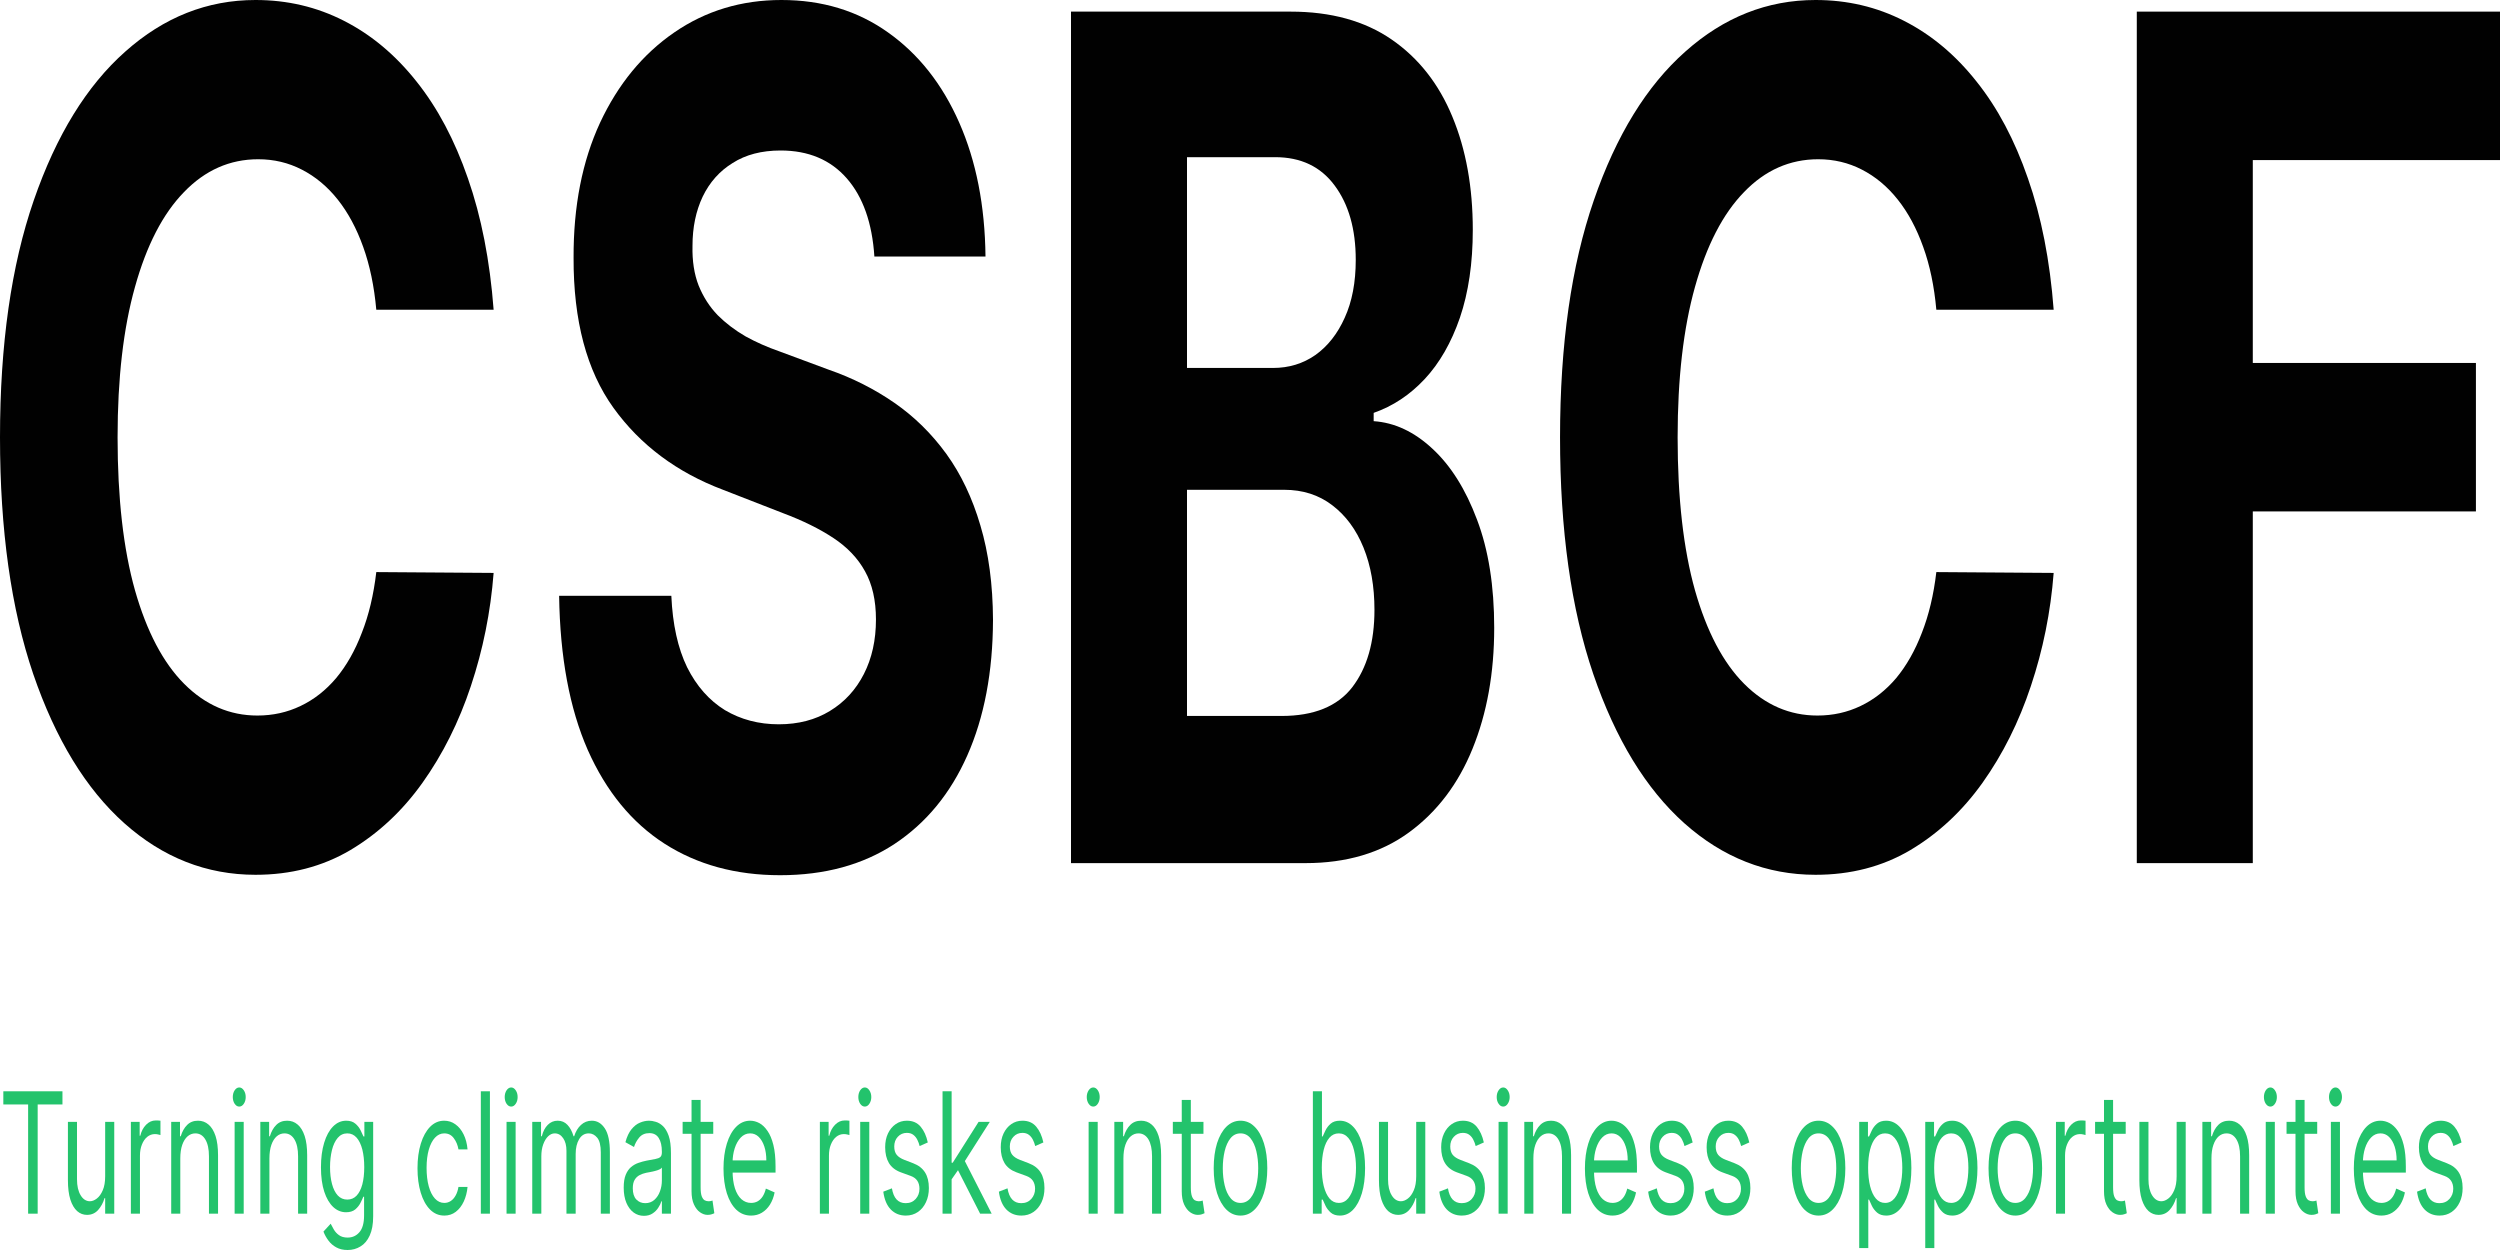 <svg width="60" height="30" viewBox="0 0 60 30" fill="none" xmlns="http://www.w3.org/2000/svg">
<path d="M11.847 7.434H9.031C8.98 6.869 8.875 6.366 8.717 5.927C8.558 5.482 8.354 5.102 8.106 4.79C7.857 4.477 7.57 4.238 7.244 4.071C6.923 3.905 6.574 3.822 6.197 3.822C5.515 3.822 4.922 4.085 4.416 4.61C3.91 5.129 3.518 5.887 3.24 6.885C2.961 7.876 2.822 9.08 2.822 10.497C2.822 11.954 2.961 13.178 3.24 14.169C3.523 15.161 3.917 15.909 4.423 16.415C4.928 16.92 5.513 17.173 6.177 17.173C6.55 17.173 6.895 17.096 7.212 16.944C7.534 16.791 7.819 16.568 8.067 16.275C8.316 15.976 8.522 15.613 8.684 15.187C8.852 14.761 8.967 14.276 9.031 13.73L11.847 13.75C11.774 14.688 11.592 15.593 11.301 16.465C11.014 17.329 10.626 18.104 10.137 18.79C9.653 19.468 9.074 20.007 8.402 20.406C7.733 20.799 6.977 20.995 6.132 20.995C4.958 20.995 3.908 20.582 2.983 19.757C2.061 18.933 1.333 17.738 0.797 16.175C0.266 14.612 0 12.719 0 10.497C0 8.269 0.27 6.373 0.81 4.81C1.35 3.246 2.083 2.056 3.008 1.237C3.934 0.412 4.975 0 6.132 0C6.895 0 7.602 0.166 8.254 0.499C8.909 0.832 9.49 1.317 9.996 1.956C10.501 2.588 10.913 3.363 11.23 4.281C11.551 5.199 11.757 6.25 11.847 7.434Z" fill="#010101"/>
<path d="M20.985 6.157C20.933 5.352 20.712 4.726 20.323 4.281C19.933 3.835 19.403 3.612 18.735 3.612C18.28 3.612 17.897 3.712 17.584 3.912C17.271 4.104 17.031 4.374 16.864 4.72C16.701 5.066 16.62 5.458 16.62 5.897C16.611 6.263 16.661 6.582 16.768 6.855C16.879 7.128 17.031 7.364 17.224 7.564C17.417 7.757 17.64 7.926 17.893 8.073C18.145 8.212 18.416 8.332 18.703 8.432L19.885 8.871C20.46 9.07 20.987 9.337 21.467 9.669C21.947 10.002 22.362 10.411 22.714 10.896C23.065 11.382 23.337 11.954 23.53 12.613C23.727 13.271 23.828 14.026 23.832 14.878C23.828 16.129 23.622 17.213 23.215 18.131C22.812 19.042 22.23 19.751 21.467 20.256C20.708 20.755 19.793 21.005 18.722 21.005C17.659 21.005 16.733 20.752 15.945 20.246C15.161 19.741 14.548 18.992 14.107 18.001C13.669 17.003 13.44 15.769 13.419 14.299H16.112C16.142 14.984 16.268 15.556 16.491 16.015C16.718 16.468 17.021 16.81 17.398 17.043C17.779 17.269 18.21 17.383 18.69 17.383C19.161 17.383 19.57 17.276 19.918 17.063C20.269 16.85 20.541 16.554 20.734 16.175C20.927 15.796 21.023 15.36 21.023 14.868C21.023 14.409 20.935 14.023 20.76 13.71C20.588 13.398 20.335 13.132 20.001 12.912C19.671 12.693 19.266 12.493 18.786 12.313L17.353 11.755C16.243 11.336 15.366 10.68 14.724 9.789C14.081 8.897 13.761 7.697 13.766 6.187C13.761 4.949 13.974 3.868 14.402 2.944C14.835 2.019 15.428 1.297 16.183 0.778C16.937 0.259 17.794 0 18.754 0C19.731 0 20.584 0.259 21.312 0.778C22.045 1.297 22.615 2.019 23.022 2.944C23.429 3.868 23.639 4.939 23.652 6.157H20.985Z" fill="#010101"/>
<path d="M25.704 20.715V0.279H30.976C31.944 0.279 32.752 0.502 33.399 0.948C34.046 1.394 34.532 2.012 34.858 2.804C35.184 3.589 35.347 4.494 35.347 5.518C35.347 6.316 35.244 7.018 35.038 7.624C34.832 8.222 34.55 8.715 34.19 9.1C33.834 9.48 33.427 9.749 32.968 9.909V10.108C33.47 10.142 33.939 10.361 34.376 10.767C34.817 11.173 35.175 11.741 35.449 12.473C35.724 13.198 35.861 14.063 35.861 15.068C35.861 16.152 35.687 17.12 35.34 17.971C34.997 18.816 34.489 19.485 33.817 19.977C33.144 20.469 32.315 20.715 31.329 20.715H25.704ZM28.488 17.183H30.757C31.533 17.183 32.098 16.953 32.454 16.494C32.81 16.029 32.987 15.41 32.987 14.638C32.987 14.073 32.9 13.574 32.724 13.142C32.548 12.709 32.297 12.37 31.972 12.124C31.65 11.878 31.267 11.755 30.821 11.755H28.488V17.183ZM28.488 8.831H30.551C30.933 8.831 31.271 8.728 31.567 8.522C31.867 8.309 32.102 8.009 32.274 7.624C32.45 7.238 32.538 6.775 32.538 6.237C32.538 5.498 32.368 4.903 32.03 4.45C31.695 3.998 31.22 3.772 30.603 3.772H28.488V8.831Z" fill="#010101"/>
<path d="M49.288 7.434H46.472C46.421 6.869 46.316 6.366 46.157 5.927C45.998 5.482 45.795 5.102 45.546 4.79C45.298 4.477 45.011 4.238 44.685 4.071C44.364 3.905 44.014 3.822 43.637 3.822C42.956 3.822 42.362 4.085 41.857 4.61C41.351 5.129 40.959 5.887 40.68 6.885C40.402 7.876 40.263 9.08 40.263 10.497C40.263 11.954 40.402 13.178 40.68 14.169C40.963 15.161 41.357 15.909 41.863 16.415C42.369 16.92 42.954 17.173 43.618 17.173C43.991 17.173 44.336 17.096 44.653 16.944C44.974 16.791 45.259 16.568 45.508 16.275C45.756 15.976 45.962 15.613 46.125 15.187C46.292 14.761 46.408 14.276 46.472 13.73L49.288 13.75C49.215 14.688 49.033 15.593 48.741 16.465C48.454 17.329 48.066 18.104 47.578 18.79C47.093 19.468 46.515 20.007 45.842 20.406C45.174 20.799 44.417 20.995 43.573 20.995C42.399 20.995 41.349 20.582 40.423 19.757C39.502 18.933 38.773 17.738 38.238 16.175C37.706 14.612 37.441 12.719 37.441 10.497C37.441 8.269 37.711 6.373 38.251 4.81C38.79 3.246 39.523 2.056 40.449 1.237C41.374 0.412 42.416 0 43.573 0C44.336 0 45.043 0.166 45.694 0.499C46.35 0.832 46.931 1.317 47.436 1.956C47.942 2.588 48.353 3.363 48.67 4.281C48.992 5.199 49.198 6.25 49.288 7.434Z" fill="#010101"/>
<path d="M51.283 20.715V0.279H60V3.842H54.067V8.711H59.422V12.274H54.067V20.715H51.283Z" fill="#010101"/>
<path d="M0.08 26.507V26.191H1.499V26.507H0.904V29.128H0.675V26.507H0.08Z" fill="#23C36C"/>
<path d="M2.524 28.228V26.925H2.742V29.128H2.524V28.755H2.509C2.476 28.867 2.424 28.962 2.354 29.041C2.284 29.118 2.195 29.157 2.088 29.157C1.999 29.157 1.921 29.127 1.852 29.067C1.783 29.005 1.728 28.913 1.689 28.791C1.65 28.668 1.63 28.512 1.63 28.325V26.925H1.848V28.302C1.848 28.463 1.877 28.591 1.935 28.686C1.993 28.782 2.068 28.83 2.158 28.83C2.212 28.83 2.268 28.808 2.324 28.765C2.38 28.722 2.428 28.656 2.466 28.567C2.505 28.479 2.524 28.365 2.524 28.228Z" fill="#23C36C"/>
<path d="M3.141 29.128V26.925H3.352V27.258H3.367C3.393 27.149 3.439 27.061 3.507 26.993C3.575 26.925 3.651 26.891 3.736 26.891C3.752 26.891 3.772 26.892 3.796 26.892C3.82 26.893 3.838 26.895 3.851 26.897V27.241C3.843 27.238 3.826 27.234 3.8 27.228C3.774 27.221 3.747 27.218 3.718 27.218C3.649 27.218 3.587 27.241 3.533 27.285C3.479 27.329 3.437 27.391 3.406 27.469C3.375 27.546 3.359 27.635 3.359 27.734V29.128H3.141Z" fill="#23C36C"/>
<path d="M4.327 27.803V29.128H4.109V26.925H4.32V27.27H4.338C4.372 27.158 4.422 27.068 4.49 27C4.558 26.931 4.645 26.897 4.752 26.897C4.848 26.897 4.932 26.927 5.004 26.989C5.076 27.049 5.132 27.141 5.173 27.264C5.213 27.386 5.233 27.541 5.233 27.729V29.128H5.015V27.752C5.015 27.578 4.986 27.444 4.928 27.347C4.87 27.25 4.79 27.201 4.689 27.201C4.62 27.201 4.558 27.224 4.503 27.271C4.449 27.318 4.406 27.386 4.374 27.476C4.343 27.566 4.327 27.675 4.327 27.803Z" fill="#23C36C"/>
<path d="M5.631 29.128V26.925H5.849V29.128H5.631ZM5.742 26.558C5.699 26.558 5.663 26.536 5.632 26.491C5.602 26.446 5.587 26.392 5.587 26.329C5.587 26.266 5.602 26.212 5.632 26.167C5.663 26.122 5.699 26.099 5.742 26.099C5.784 26.099 5.821 26.122 5.851 26.167C5.882 26.212 5.897 26.266 5.897 26.329C5.897 26.392 5.882 26.446 5.851 26.491C5.821 26.536 5.784 26.558 5.742 26.558Z" fill="#23C36C"/>
<path d="M6.466 27.803V29.128H6.248V26.925H6.459V27.27H6.477C6.511 27.158 6.561 27.068 6.629 27C6.697 26.931 6.784 26.897 6.891 26.897C6.987 26.897 7.071 26.927 7.143 26.989C7.215 27.049 7.271 27.141 7.312 27.264C7.352 27.386 7.372 27.541 7.372 27.729V29.128H7.154V27.752C7.154 27.578 7.125 27.444 7.067 27.347C7.009 27.25 6.929 27.201 6.828 27.201C6.759 27.201 6.697 27.224 6.642 27.271C6.588 27.318 6.545 27.386 6.513 27.476C6.482 27.566 6.466 27.675 6.466 27.803Z" fill="#23C36C"/>
<path d="M8.343 30C8.237 30 8.147 29.979 8.071 29.937C7.995 29.896 7.932 29.841 7.882 29.773C7.832 29.706 7.792 29.635 7.763 29.558L7.936 29.369C7.956 29.409 7.981 29.455 8.011 29.507C8.041 29.559 8.082 29.605 8.135 29.643C8.188 29.682 8.257 29.702 8.343 29.702C8.457 29.702 8.552 29.659 8.626 29.573C8.701 29.487 8.738 29.352 8.738 29.168V28.721H8.72C8.704 28.761 8.681 28.811 8.651 28.87C8.622 28.928 8.58 28.98 8.526 29.026C8.471 29.071 8.398 29.094 8.306 29.094C8.191 29.094 8.088 29.052 7.997 28.968C7.907 28.883 7.835 28.761 7.782 28.6C7.73 28.44 7.703 28.245 7.703 28.015C7.703 27.79 7.729 27.593 7.78 27.426C7.831 27.258 7.902 27.128 7.993 27.036C8.085 26.943 8.19 26.897 8.309 26.897C8.402 26.897 8.475 26.921 8.529 26.968C8.584 27.015 8.626 27.069 8.655 27.129C8.684 27.188 8.707 27.237 8.723 27.275H8.745V26.925H8.956V29.191C8.956 29.381 8.928 29.534 8.873 29.653C8.818 29.773 8.744 29.86 8.651 29.915C8.559 29.972 8.456 30 8.343 30ZM8.335 28.79C8.423 28.79 8.497 28.759 8.557 28.697C8.617 28.634 8.663 28.545 8.695 28.428C8.726 28.312 8.742 28.172 8.742 28.01C8.742 27.851 8.726 27.711 8.696 27.589C8.665 27.468 8.619 27.373 8.559 27.304C8.498 27.235 8.424 27.201 8.335 27.201C8.243 27.201 8.166 27.237 8.104 27.31C8.043 27.383 7.997 27.48 7.967 27.602C7.937 27.725 7.921 27.86 7.921 28.01C7.921 28.163 7.937 28.298 7.968 28.415C7.999 28.532 8.045 28.624 8.106 28.691C8.168 28.757 8.244 28.79 8.335 28.79Z" fill="#23C36C"/>
<path d="M10.663 29.174C10.53 29.174 10.416 29.125 10.32 29.028C10.223 28.93 10.15 28.796 10.098 28.625C10.046 28.454 10.02 28.258 10.02 28.038C10.02 27.815 10.047 27.617 10.1 27.446C10.153 27.274 10.228 27.14 10.323 27.043C10.419 26.946 10.531 26.897 10.659 26.897C10.759 26.897 10.849 26.925 10.929 26.983C11.009 27.04 11.075 27.12 11.126 27.224C11.177 27.327 11.209 27.448 11.221 27.585H11.003C10.986 27.485 10.95 27.396 10.892 27.318C10.836 27.24 10.759 27.201 10.663 27.201C10.578 27.201 10.504 27.235 10.44 27.304C10.376 27.372 10.327 27.468 10.291 27.592C10.256 27.716 10.238 27.86 10.238 28.027C10.238 28.197 10.255 28.345 10.29 28.471C10.325 28.598 10.374 28.695 10.438 28.765C10.502 28.835 10.577 28.87 10.663 28.87C10.72 28.87 10.771 28.855 10.818 28.824C10.864 28.794 10.903 28.75 10.935 28.692C10.967 28.635 10.99 28.566 11.003 28.486H11.221C11.209 28.616 11.178 28.733 11.13 28.837C11.082 28.94 11.018 29.023 10.938 29.084C10.86 29.144 10.768 29.174 10.663 29.174Z" fill="#23C36C"/>
<path d="M11.758 26.191V29.128H11.54V26.191H11.758Z" fill="#23C36C"/>
<path d="M12.157 29.128V26.925H12.375V29.128H12.157ZM12.268 26.558C12.226 26.558 12.189 26.536 12.158 26.491C12.128 26.446 12.113 26.392 12.113 26.329C12.113 26.266 12.128 26.212 12.158 26.167C12.189 26.122 12.226 26.099 12.268 26.099C12.31 26.099 12.347 26.122 12.377 26.167C12.408 26.212 12.423 26.266 12.423 26.329C12.423 26.392 12.408 26.446 12.377 26.491C12.347 26.536 12.31 26.558 12.268 26.558Z" fill="#23C36C"/>
<path d="M12.774 29.128V26.925H12.985V27.27H13.004C13.033 27.152 13.081 27.061 13.147 26.996C13.213 26.93 13.292 26.897 13.384 26.897C13.478 26.897 13.556 26.93 13.618 26.996C13.681 27.061 13.73 27.152 13.765 27.27H13.78C13.816 27.156 13.87 27.066 13.943 26.999C14.016 26.931 14.103 26.897 14.204 26.897C14.331 26.897 14.435 26.959 14.516 27.082C14.597 27.204 14.637 27.395 14.637 27.654V29.128H14.419V27.654C14.419 27.491 14.39 27.375 14.333 27.305C14.276 27.236 14.208 27.201 14.131 27.201C14.031 27.201 13.954 27.248 13.899 27.341C13.844 27.434 13.816 27.552 13.816 27.694V29.128H13.595V27.62C13.595 27.494 13.569 27.393 13.516 27.317C13.464 27.24 13.396 27.201 13.314 27.201C13.257 27.201 13.204 27.224 13.155 27.271C13.106 27.318 13.067 27.383 13.037 27.466C13.007 27.548 12.992 27.643 12.992 27.752V29.128H12.774Z" fill="#23C36C"/>
<path d="M15.453 29.18C15.363 29.18 15.281 29.154 15.208 29.101C15.135 29.047 15.077 28.97 15.034 28.87C14.991 28.769 14.969 28.646 14.969 28.503C14.969 28.377 14.985 28.274 15.017 28.196C15.049 28.117 15.092 28.055 15.145 28.01C15.199 27.965 15.258 27.931 15.323 27.909C15.388 27.886 15.454 27.868 15.52 27.855C15.606 27.837 15.676 27.825 15.729 27.816C15.783 27.806 15.823 27.791 15.847 27.769C15.873 27.747 15.885 27.709 15.885 27.654V27.642C15.885 27.501 15.86 27.391 15.81 27.313C15.761 27.234 15.686 27.195 15.586 27.195C15.482 27.195 15.4 27.23 15.341 27.301C15.282 27.372 15.241 27.448 15.216 27.528L15.01 27.413C15.046 27.279 15.096 27.175 15.157 27.101C15.22 27.025 15.287 26.972 15.361 26.943C15.434 26.912 15.507 26.897 15.579 26.897C15.624 26.897 15.677 26.905 15.736 26.923C15.795 26.939 15.853 26.973 15.908 27.024C15.964 27.076 16.011 27.154 16.048 27.258C16.085 27.362 16.103 27.502 16.103 27.677V29.128H15.885V28.83H15.874C15.86 28.878 15.835 28.929 15.8 28.983C15.766 29.038 15.72 29.084 15.663 29.122C15.605 29.161 15.536 29.18 15.453 29.18ZM15.486 28.876C15.572 28.876 15.645 28.849 15.704 28.797C15.764 28.744 15.809 28.676 15.839 28.593C15.87 28.51 15.885 28.423 15.885 28.331V28.021C15.876 28.038 15.856 28.054 15.824 28.068C15.794 28.082 15.758 28.094 15.717 28.104C15.677 28.114 15.638 28.122 15.6 28.13C15.562 28.137 15.532 28.142 15.508 28.147C15.452 28.159 15.399 28.177 15.35 28.203C15.301 28.228 15.261 28.266 15.231 28.317C15.202 28.366 15.187 28.434 15.187 28.52C15.187 28.638 15.215 28.727 15.271 28.787C15.328 28.846 15.399 28.876 15.486 28.876Z" fill="#23C36C"/>
<path d="M17.118 26.925V27.212H16.383V26.925H17.118ZM16.597 26.398H16.815V28.497C16.815 28.593 16.824 28.665 16.842 28.712C16.861 28.759 16.884 28.791 16.912 28.807C16.941 28.822 16.972 28.83 17.004 28.83C17.028 28.83 17.047 28.828 17.063 28.824C17.078 28.819 17.091 28.816 17.1 28.813L17.144 29.117C17.129 29.125 17.109 29.134 17.082 29.142C17.056 29.152 17.022 29.157 16.982 29.157C16.92 29.157 16.86 29.136 16.801 29.095C16.742 29.054 16.693 28.991 16.655 28.907C16.616 28.823 16.597 28.717 16.597 28.589V26.398Z" fill="#23C36C"/>
<path d="M18.026 29.174C17.889 29.174 17.771 29.127 17.672 29.034C17.574 28.939 17.497 28.807 17.444 28.638C17.391 28.468 17.364 28.27 17.364 28.044C17.364 27.818 17.391 27.62 17.444 27.448C17.497 27.274 17.572 27.14 17.668 27.043C17.764 26.946 17.876 26.897 18.004 26.897C18.078 26.897 18.151 26.916 18.223 26.954C18.295 26.992 18.36 27.055 18.419 27.141C18.479 27.226 18.526 27.338 18.561 27.479C18.596 27.62 18.613 27.793 18.613 27.998V28.142H17.52V27.849H18.392C18.392 27.725 18.376 27.614 18.344 27.516C18.312 27.419 18.267 27.342 18.209 27.285C18.151 27.229 18.083 27.201 18.004 27.201C17.917 27.201 17.842 27.234 17.778 27.301C17.716 27.367 17.667 27.453 17.633 27.559C17.599 27.666 17.582 27.779 17.582 27.901V28.096C17.582 28.262 17.601 28.403 17.638 28.519C17.675 28.633 17.728 28.721 17.794 28.781C17.861 28.84 17.938 28.87 18.026 28.87C18.083 28.87 18.135 28.858 18.181 28.833C18.228 28.807 18.268 28.769 18.302 28.718C18.336 28.666 18.362 28.602 18.381 28.526L18.591 28.618C18.569 28.729 18.532 28.826 18.48 28.91C18.427 28.993 18.363 29.058 18.285 29.105C18.209 29.151 18.122 29.174 18.026 29.174Z" fill="#23C36C"/>
<path d="M19.677 29.128V26.925H19.887V27.258H19.902C19.928 27.149 19.975 27.061 20.043 26.993C20.11 26.925 20.187 26.891 20.272 26.891C20.288 26.891 20.308 26.892 20.332 26.892C20.356 26.893 20.374 26.895 20.386 26.897V27.241C20.379 27.238 20.362 27.234 20.335 27.228C20.309 27.221 20.282 27.218 20.253 27.218C20.184 27.218 20.123 27.241 20.068 27.285C20.015 27.329 19.972 27.391 19.941 27.469C19.91 27.546 19.895 27.635 19.895 27.734V29.128H19.677Z" fill="#23C36C"/>
<path d="M20.645 29.128V26.925H20.863V29.128H20.645ZM20.756 26.558C20.713 26.558 20.676 26.536 20.645 26.491C20.615 26.446 20.6 26.392 20.6 26.329C20.6 26.266 20.615 26.212 20.645 26.167C20.676 26.122 20.713 26.099 20.756 26.099C20.798 26.099 20.834 26.122 20.864 26.167C20.895 26.212 20.911 26.266 20.911 26.329C20.911 26.392 20.895 26.446 20.864 26.491C20.834 26.536 20.798 26.558 20.756 26.558Z" fill="#23C36C"/>
<path d="M22.267 27.419L22.071 27.505C22.059 27.454 22.041 27.405 22.017 27.357C21.993 27.308 21.961 27.268 21.921 27.237C21.88 27.205 21.828 27.189 21.765 27.189C21.678 27.189 21.605 27.22 21.547 27.283C21.49 27.344 21.462 27.422 21.462 27.516C21.462 27.6 21.481 27.667 21.521 27.716C21.56 27.764 21.622 27.805 21.705 27.837L21.916 27.918C22.043 27.966 22.137 28.039 22.2 28.137C22.262 28.235 22.293 28.36 22.293 28.514C22.293 28.641 22.27 28.753 22.223 28.853C22.177 28.952 22.112 29.031 22.029 29.088C21.945 29.145 21.849 29.174 21.739 29.174C21.594 29.174 21.474 29.125 21.379 29.028C21.284 28.93 21.224 28.788 21.199 28.6L21.406 28.52C21.426 28.639 21.463 28.728 21.518 28.787C21.573 28.846 21.646 28.876 21.735 28.876C21.837 28.876 21.917 28.842 21.977 28.775C22.037 28.707 22.067 28.626 22.067 28.532C22.067 28.455 22.05 28.391 22.016 28.339C21.981 28.287 21.928 28.248 21.857 28.222L21.62 28.136C21.49 28.088 21.395 28.014 21.334 27.913C21.274 27.812 21.244 27.686 21.244 27.534C21.244 27.409 21.266 27.299 21.311 27.204C21.357 27.108 21.418 27.033 21.497 26.979C21.575 26.924 21.665 26.897 21.765 26.897C21.905 26.897 22.015 26.945 22.095 27.04C22.176 27.136 22.233 27.262 22.267 27.419Z" fill="#23C36C"/>
<path d="M22.824 28.325L22.821 27.906H22.865L23.486 26.925H23.755L23.094 27.964H23.076L22.824 28.325ZM22.621 29.128V26.191H22.839V29.128H22.621ZM23.523 29.128L22.968 28.038L23.124 27.803L23.8 29.128H23.523Z" fill="#23C36C"/>
<path d="M25.041 27.419L24.845 27.505C24.833 27.454 24.815 27.405 24.791 27.357C24.767 27.308 24.735 27.268 24.695 27.237C24.654 27.205 24.602 27.189 24.539 27.189C24.452 27.189 24.379 27.22 24.322 27.283C24.264 27.344 24.236 27.422 24.236 27.516C24.236 27.6 24.255 27.667 24.295 27.716C24.334 27.764 24.396 27.805 24.479 27.837L24.69 27.918C24.817 27.966 24.912 28.039 24.974 28.137C25.036 28.235 25.067 28.36 25.067 28.514C25.067 28.641 25.044 28.753 24.997 28.853C24.951 28.952 24.886 29.031 24.803 29.088C24.72 29.145 24.623 29.174 24.513 29.174C24.368 29.174 24.248 29.125 24.153 29.028C24.058 28.93 23.998 28.788 23.973 28.6L24.18 28.52C24.2 28.639 24.237 28.728 24.292 28.787C24.347 28.846 24.42 28.876 24.509 28.876C24.611 28.876 24.691 28.842 24.751 28.775C24.811 28.707 24.842 28.626 24.842 28.532C24.842 28.455 24.824 28.391 24.79 28.339C24.755 28.287 24.702 28.248 24.631 28.222L24.395 28.136C24.265 28.088 24.169 28.014 24.108 27.913C24.048 27.812 24.018 27.686 24.018 27.534C24.018 27.409 24.04 27.299 24.085 27.204C24.131 27.108 24.192 27.033 24.271 26.979C24.349 26.924 24.439 26.897 24.539 26.897C24.679 26.897 24.789 26.945 24.869 27.04C24.95 27.136 25.007 27.262 25.041 27.419Z" fill="#23C36C"/>
<path d="M26.127 29.128V26.925H26.345V29.128H26.127ZM26.238 26.558C26.195 26.558 26.159 26.536 26.128 26.491C26.098 26.446 26.082 26.392 26.082 26.329C26.082 26.266 26.098 26.212 26.128 26.167C26.159 26.122 26.195 26.099 26.238 26.099C26.28 26.099 26.317 26.122 26.347 26.167C26.377 26.212 26.393 26.266 26.393 26.329C26.393 26.392 26.377 26.446 26.347 26.491C26.317 26.536 26.28 26.558 26.238 26.558Z" fill="#23C36C"/>
<path d="M26.962 27.803V29.128H26.744V26.925H26.955V27.27H26.973C27.006 27.158 27.057 27.068 27.125 27C27.192 26.931 27.28 26.897 27.387 26.897C27.483 26.897 27.567 26.927 27.639 26.989C27.711 27.049 27.767 27.141 27.807 27.264C27.847 27.386 27.867 27.541 27.867 27.729V29.128H27.649V27.752C27.649 27.578 27.62 27.444 27.563 27.347C27.505 27.25 27.425 27.201 27.324 27.201C27.255 27.201 27.192 27.224 27.138 27.271C27.083 27.318 27.041 27.386 27.009 27.476C26.978 27.566 26.962 27.675 26.962 27.803Z" fill="#23C36C"/>
<path d="M28.883 26.925V27.212H28.148V26.925H28.883ZM28.362 26.398H28.58V28.497C28.58 28.593 28.589 28.665 28.607 28.712C28.625 28.759 28.648 28.791 28.677 28.807C28.706 28.822 28.736 28.83 28.768 28.83C28.792 28.83 28.812 28.828 28.827 28.824C28.843 28.819 28.855 28.816 28.864 28.813L28.909 29.117C28.894 29.125 28.873 29.134 28.847 29.142C28.82 29.152 28.787 29.157 28.746 29.157C28.685 29.157 28.624 29.136 28.565 29.095C28.507 29.054 28.458 28.991 28.419 28.907C28.381 28.823 28.362 28.717 28.362 28.589V26.398Z" fill="#23C36C"/>
<path d="M29.772 29.174C29.644 29.174 29.532 29.127 29.435 29.032C29.339 28.937 29.264 28.805 29.209 28.635C29.156 28.465 29.129 28.266 29.129 28.038C29.129 27.809 29.156 27.609 29.209 27.437C29.264 27.266 29.339 27.133 29.435 27.039C29.532 26.944 29.644 26.897 29.772 26.897C29.9 26.897 30.012 26.944 30.108 27.039C30.205 27.133 30.28 27.266 30.334 27.437C30.388 27.609 30.415 27.809 30.415 28.038C30.415 28.266 30.388 28.465 30.334 28.635C30.28 28.805 30.205 28.937 30.108 29.032C30.012 29.127 29.9 29.174 29.772 29.174ZM29.772 28.87C29.869 28.87 29.949 28.831 30.012 28.754C30.075 28.676 30.122 28.575 30.152 28.448C30.182 28.322 30.197 28.186 30.197 28.038C30.197 27.891 30.182 27.754 30.152 27.627C30.122 27.5 30.075 27.397 30.012 27.318C29.949 27.24 29.869 27.201 29.772 27.201C29.675 27.201 29.595 27.24 29.532 27.318C29.469 27.397 29.422 27.5 29.392 27.627C29.362 27.754 29.347 27.891 29.347 28.038C29.347 28.186 29.362 28.322 29.392 28.448C29.422 28.575 29.469 28.676 29.532 28.754C29.595 28.831 29.675 28.87 29.772 28.87Z" fill="#23C36C"/>
<path d="M31.509 29.128V26.191H31.727V27.275H31.745C31.761 27.237 31.784 27.188 31.812 27.129C31.841 27.069 31.882 27.015 31.936 26.968C31.99 26.921 32.063 26.897 32.156 26.897C32.275 26.897 32.38 26.943 32.471 27.036C32.563 27.129 32.634 27.26 32.685 27.43C32.736 27.6 32.762 27.801 32.762 28.033C32.762 28.266 32.736 28.468 32.685 28.639C32.634 28.809 32.563 28.941 32.472 29.035C32.382 29.128 32.278 29.174 32.159 29.174C32.068 29.174 31.995 29.151 31.94 29.104C31.886 29.056 31.843 29.002 31.814 28.942C31.784 28.881 31.761 28.83 31.745 28.79H31.72V29.128H31.509ZM31.723 28.027C31.723 28.193 31.739 28.34 31.77 28.467C31.802 28.593 31.848 28.692 31.908 28.764C31.968 28.835 32.042 28.87 32.13 28.87C32.221 28.87 32.297 28.833 32.358 28.758C32.419 28.683 32.466 28.581 32.496 28.454C32.528 28.326 32.544 28.184 32.544 28.027C32.544 27.872 32.528 27.732 32.497 27.608C32.467 27.483 32.421 27.384 32.36 27.311C32.299 27.238 32.222 27.201 32.13 27.201C32.041 27.201 31.966 27.236 31.906 27.305C31.846 27.374 31.8 27.471 31.769 27.595C31.739 27.718 31.723 27.862 31.723 28.027Z" fill="#23C36C"/>
<path d="M33.989 28.228V26.925H34.207V29.128H33.989V28.755H33.974C33.941 28.867 33.889 28.962 33.819 29.041C33.749 29.118 33.66 29.157 33.553 29.157C33.465 29.157 33.386 29.127 33.317 29.067C33.248 29.005 33.194 28.913 33.154 28.791C33.115 28.668 33.095 28.512 33.095 28.325V26.925H33.313V28.302C33.313 28.463 33.342 28.591 33.4 28.686C33.458 28.782 33.533 28.83 33.623 28.83C33.678 28.83 33.733 28.808 33.789 28.765C33.846 28.722 33.893 28.656 33.931 28.567C33.97 28.479 33.989 28.365 33.989 28.228Z" fill="#23C36C"/>
<path d="M35.612 27.419L35.416 27.505C35.404 27.454 35.385 27.405 35.361 27.357C35.338 27.308 35.306 27.268 35.265 27.237C35.225 27.205 35.173 27.189 35.109 27.189C35.022 27.189 34.95 27.22 34.892 27.283C34.835 27.344 34.806 27.422 34.806 27.516C34.806 27.6 34.826 27.667 34.865 27.716C34.905 27.764 34.966 27.805 35.05 27.837L35.261 27.918C35.388 27.966 35.482 28.039 35.544 28.137C35.606 28.235 35.638 28.36 35.638 28.514C35.638 28.641 35.614 28.753 35.567 28.853C35.521 28.952 35.456 29.031 35.373 29.088C35.29 29.145 35.194 29.174 35.083 29.174C34.938 29.174 34.819 29.125 34.724 29.028C34.629 28.93 34.569 28.788 34.544 28.6L34.751 28.52C34.77 28.639 34.808 28.728 34.862 28.787C34.918 28.846 34.99 28.876 35.08 28.876C35.181 28.876 35.262 28.842 35.322 28.775C35.382 28.707 35.412 28.626 35.412 28.532C35.412 28.455 35.395 28.391 35.36 28.339C35.326 28.287 35.273 28.248 35.202 28.222L34.965 28.136C34.835 28.088 34.74 28.014 34.679 27.913C34.618 27.812 34.588 27.686 34.588 27.534C34.588 27.409 34.611 27.299 34.656 27.204C34.701 27.108 34.763 27.033 34.841 26.979C34.92 26.924 35.009 26.897 35.109 26.897C35.249 26.897 35.36 26.945 35.44 27.04C35.52 27.136 35.578 27.262 35.612 27.419Z" fill="#23C36C"/>
<path d="M35.966 29.128V26.925H36.184V29.128H35.966ZM36.077 26.558C36.034 26.558 35.997 26.536 35.967 26.491C35.936 26.446 35.921 26.392 35.921 26.329C35.921 26.266 35.936 26.212 35.967 26.167C35.997 26.122 36.034 26.099 36.077 26.099C36.119 26.099 36.155 26.122 36.185 26.167C36.216 26.212 36.232 26.266 36.232 26.329C36.232 26.392 36.216 26.446 36.185 26.491C36.155 26.536 36.119 26.558 36.077 26.558Z" fill="#23C36C"/>
<path d="M36.801 27.803V29.128H36.583V26.925H36.794V27.27H36.812C36.845 27.158 36.896 27.068 36.964 27C37.031 26.931 37.119 26.897 37.226 26.897C37.322 26.897 37.406 26.927 37.478 26.989C37.55 27.049 37.606 27.141 37.646 27.264C37.686 27.386 37.706 27.541 37.706 27.729V29.128H37.488V27.752C37.488 27.578 37.459 27.444 37.401 27.347C37.344 27.25 37.264 27.201 37.163 27.201C37.093 27.201 37.031 27.224 36.977 27.271C36.922 27.318 36.88 27.386 36.848 27.476C36.817 27.566 36.801 27.675 36.801 27.803Z" fill="#23C36C"/>
<path d="M38.7 29.174C38.563 29.174 38.445 29.127 38.346 29.034C38.247 28.939 38.171 28.807 38.118 28.638C38.065 28.468 38.038 28.27 38.038 28.044C38.038 27.818 38.065 27.62 38.118 27.448C38.171 27.274 38.246 27.14 38.341 27.043C38.437 26.946 38.549 26.897 38.677 26.897C38.751 26.897 38.824 26.916 38.896 26.954C38.968 26.992 39.034 27.055 39.093 27.141C39.152 27.226 39.199 27.338 39.234 27.479C39.27 27.62 39.287 27.793 39.287 27.998V28.142H38.193V27.849H39.065C39.065 27.725 39.049 27.614 39.017 27.516C38.986 27.419 38.941 27.342 38.883 27.285C38.825 27.229 38.756 27.201 38.677 27.201C38.591 27.201 38.516 27.234 38.452 27.301C38.389 27.367 38.341 27.453 38.307 27.559C38.273 27.666 38.256 27.779 38.256 27.901V28.096C38.256 28.262 38.275 28.403 38.312 28.519C38.349 28.633 38.401 28.721 38.468 28.781C38.534 28.84 38.611 28.87 38.7 28.87C38.757 28.87 38.809 28.858 38.855 28.833C38.902 28.807 38.942 28.769 38.976 28.718C39.01 28.666 39.036 28.602 39.054 28.526L39.265 28.618C39.243 28.729 39.206 28.826 39.153 28.91C39.101 28.993 39.036 29.058 38.959 29.105C38.882 29.151 38.796 29.174 38.7 29.174Z" fill="#23C36C"/>
<path d="M40.624 27.419L40.428 27.505C40.416 27.454 40.398 27.405 40.373 27.357C40.35 27.308 40.318 27.268 40.277 27.237C40.237 27.205 40.185 27.189 40.121 27.189C40.035 27.189 39.962 27.22 39.904 27.283C39.847 27.344 39.818 27.422 39.818 27.516C39.818 27.6 39.838 27.667 39.877 27.716C39.917 27.764 39.978 27.805 40.062 27.837L40.273 27.918C40.4 27.966 40.494 28.039 40.556 28.137C40.619 28.235 40.65 28.36 40.65 28.514C40.65 28.641 40.626 28.753 40.58 28.853C40.533 28.952 40.469 29.031 40.386 29.088C40.302 29.145 40.206 29.174 40.095 29.174C39.951 29.174 39.831 29.125 39.736 29.028C39.641 28.93 39.581 28.788 39.556 28.6L39.763 28.52C39.783 28.639 39.82 28.728 39.875 28.787C39.93 28.846 40.002 28.876 40.092 28.876C40.193 28.876 40.274 28.842 40.334 28.775C40.394 28.707 40.424 28.626 40.424 28.532C40.424 28.455 40.407 28.391 40.373 28.339C40.338 28.287 40.285 28.248 40.214 28.222L39.977 28.136C39.847 28.088 39.752 28.014 39.691 27.913C39.63 27.812 39.6 27.686 39.6 27.534C39.6 27.409 39.623 27.299 39.668 27.204C39.713 27.108 39.775 27.033 39.853 26.979C39.932 26.924 40.022 26.897 40.121 26.897C40.262 26.897 40.372 26.945 40.452 27.04C40.533 27.136 40.59 27.262 40.624 27.419Z" fill="#23C36C"/>
<path d="M41.983 27.419L41.787 27.505C41.775 27.454 41.757 27.405 41.733 27.357C41.709 27.308 41.677 27.268 41.636 27.237C41.596 27.205 41.544 27.189 41.48 27.189C41.394 27.189 41.321 27.22 41.263 27.283C41.206 27.344 41.177 27.422 41.177 27.516C41.177 27.6 41.197 27.667 41.236 27.716C41.276 27.764 41.337 27.805 41.421 27.837L41.632 27.918C41.759 27.966 41.853 28.039 41.916 28.137C41.978 28.235 42.009 28.36 42.009 28.514C42.009 28.641 41.985 28.753 41.939 28.853C41.892 28.952 41.828 29.031 41.745 29.088C41.661 29.145 41.565 29.174 41.455 29.174C41.31 29.174 41.19 29.125 41.095 29.028C41 28.93 40.94 28.788 40.915 28.6L41.122 28.52C41.142 28.639 41.179 28.728 41.234 28.787C41.289 28.846 41.361 28.876 41.451 28.876C41.553 28.876 41.633 28.842 41.693 28.775C41.753 28.707 41.783 28.626 41.783 28.532C41.783 28.455 41.766 28.391 41.732 28.339C41.697 28.287 41.644 28.248 41.573 28.222L41.336 28.136C41.206 28.088 41.111 28.014 41.05 27.913C40.99 27.812 40.959 27.686 40.959 27.534C40.959 27.409 40.982 27.299 41.027 27.204C41.072 27.108 41.134 27.033 41.212 26.979C41.291 26.924 41.381 26.897 41.48 26.897C41.621 26.897 41.731 26.945 41.811 27.04C41.892 27.136 41.949 27.262 41.983 27.419Z" fill="#23C36C"/>
<path d="M43.645 29.174C43.517 29.174 43.405 29.127 43.308 29.032C43.212 28.937 43.137 28.805 43.083 28.635C43.029 28.465 43.002 28.266 43.002 28.038C43.002 27.809 43.029 27.609 43.083 27.437C43.137 27.266 43.212 27.133 43.308 27.039C43.405 26.944 43.517 26.897 43.645 26.897C43.773 26.897 43.885 26.944 43.981 27.039C44.078 27.133 44.153 27.266 44.207 27.437C44.261 27.609 44.288 27.809 44.288 28.038C44.288 28.266 44.261 28.465 44.207 28.635C44.153 28.805 44.078 28.937 43.981 29.032C43.885 29.127 43.773 29.174 43.645 29.174ZM43.645 28.87C43.742 28.87 43.822 28.831 43.885 28.754C43.948 28.676 43.995 28.575 44.025 28.448C44.055 28.322 44.07 28.186 44.07 28.038C44.07 27.891 44.055 27.754 44.025 27.627C43.995 27.5 43.948 27.397 43.885 27.318C43.822 27.24 43.742 27.201 43.645 27.201C43.548 27.201 43.468 27.24 43.405 27.318C43.342 27.397 43.296 27.5 43.265 27.627C43.235 27.754 43.22 27.891 43.22 28.038C43.22 28.186 43.235 28.322 43.265 28.448C43.296 28.575 43.342 28.676 43.405 28.754C43.468 28.831 43.548 28.87 43.645 28.87Z" fill="#23C36C"/>
<path d="M44.621 29.954V26.925H44.831V27.275H44.857C44.873 27.237 44.895 27.188 44.924 27.129C44.953 27.069 44.994 27.015 45.048 26.968C45.102 26.921 45.175 26.897 45.267 26.897C45.387 26.897 45.492 26.943 45.583 27.036C45.675 27.129 45.746 27.26 45.797 27.43C45.848 27.6 45.873 27.801 45.873 28.033C45.873 28.266 45.848 28.468 45.797 28.639C45.746 28.809 45.675 28.941 45.584 29.035C45.494 29.128 45.389 29.174 45.271 29.174C45.18 29.174 45.107 29.151 45.052 29.104C44.997 29.056 44.955 29.002 44.926 28.942C44.896 28.881 44.873 28.83 44.857 28.79H44.839V29.954H44.621ZM44.835 28.027C44.835 28.193 44.851 28.34 44.882 28.467C44.914 28.593 44.959 28.692 45.02 28.764C45.08 28.835 45.154 28.87 45.242 28.87C45.333 28.87 45.409 28.833 45.47 28.758C45.531 28.683 45.578 28.581 45.608 28.454C45.64 28.326 45.655 28.184 45.655 28.027C45.655 27.872 45.64 27.732 45.609 27.608C45.579 27.483 45.533 27.384 45.472 27.311C45.411 27.238 45.334 27.201 45.242 27.201C45.153 27.201 45.078 27.236 45.018 27.305C44.958 27.374 44.912 27.471 44.881 27.595C44.85 27.718 44.835 27.862 44.835 28.027Z" fill="#23C36C"/>
<path d="M46.206 29.954V26.925H46.417V27.275H46.443C46.459 27.237 46.481 27.188 46.509 27.129C46.538 27.069 46.579 27.015 46.633 26.968C46.687 26.921 46.76 26.897 46.853 26.897C46.972 26.897 47.077 26.943 47.169 27.036C47.26 27.129 47.331 27.26 47.382 27.43C47.433 27.6 47.459 27.801 47.459 28.033C47.459 28.266 47.433 28.468 47.382 28.639C47.331 28.809 47.26 28.941 47.169 29.035C47.079 29.128 46.975 29.174 46.856 29.174C46.765 29.174 46.692 29.151 46.637 29.104C46.583 29.056 46.54 29.002 46.511 28.942C46.481 28.881 46.459 28.83 46.443 28.79H46.424V29.954H46.206ZM46.42 28.027C46.42 28.193 46.436 28.34 46.467 28.467C46.499 28.593 46.545 28.692 46.605 28.764C46.665 28.835 46.739 28.87 46.827 28.87C46.918 28.87 46.994 28.833 47.055 28.758C47.117 28.683 47.163 28.581 47.194 28.454C47.225 28.326 47.241 28.184 47.241 28.027C47.241 27.872 47.225 27.732 47.194 27.608C47.164 27.483 47.118 27.384 47.057 27.311C46.996 27.238 46.919 27.201 46.827 27.201C46.738 27.201 46.664 27.236 46.603 27.305C46.543 27.374 46.497 27.471 46.467 27.595C46.436 27.718 46.42 27.862 46.42 28.027Z" fill="#23C36C"/>
<path d="M48.368 29.174C48.239 29.174 48.127 29.127 48.03 29.032C47.934 28.937 47.859 28.805 47.805 28.635C47.752 28.465 47.725 28.266 47.725 28.038C47.725 27.809 47.752 27.609 47.805 27.437C47.859 27.266 47.934 27.133 48.03 27.039C48.127 26.944 48.239 26.897 48.368 26.897C48.496 26.897 48.608 26.944 48.704 27.039C48.801 27.133 48.876 27.266 48.929 27.437C48.983 27.609 49.011 27.809 49.011 28.038C49.011 28.266 48.983 28.465 48.929 28.635C48.876 28.805 48.801 28.937 48.704 29.032C48.608 29.127 48.496 29.174 48.368 29.174ZM48.368 28.87C48.465 28.87 48.545 28.831 48.608 28.754C48.671 28.676 48.717 28.575 48.747 28.448C48.778 28.322 48.793 28.186 48.793 28.038C48.793 27.891 48.778 27.754 48.747 27.627C48.717 27.5 48.671 27.397 48.608 27.318C48.545 27.24 48.465 27.201 48.368 27.201C48.27 27.201 48.19 27.24 48.127 27.318C48.065 27.397 48.018 27.5 47.988 27.627C47.958 27.754 47.943 27.891 47.943 28.038C47.943 28.186 47.958 28.322 47.988 28.448C48.018 28.575 48.065 28.676 48.127 28.754C48.19 28.831 48.27 28.87 48.368 28.87Z" fill="#23C36C"/>
<path d="M49.343 29.128V26.925H49.554V27.258H49.569C49.595 27.149 49.641 27.061 49.709 26.993C49.777 26.925 49.853 26.891 49.938 26.891C49.954 26.891 49.974 26.892 49.998 26.892C50.022 26.893 50.041 26.895 50.053 26.897V27.241C50.045 27.238 50.029 27.234 50.002 27.228C49.976 27.221 49.949 27.218 49.92 27.218C49.851 27.218 49.789 27.241 49.735 27.285C49.681 27.329 49.639 27.391 49.608 27.469C49.577 27.546 49.561 27.635 49.561 27.734V29.128H49.343Z" fill="#23C36C"/>
<path d="M51.017 26.925V27.212H50.282V26.925H51.017ZM50.496 26.398H50.714V28.497C50.714 28.593 50.723 28.665 50.741 28.712C50.76 28.759 50.783 28.791 50.811 28.807C50.84 28.822 50.871 28.83 50.903 28.83C50.927 28.83 50.946 28.828 50.962 28.824C50.977 28.819 50.989 28.816 50.999 28.813L51.043 29.117C51.028 29.125 51.008 29.134 50.981 29.142C50.955 29.152 50.921 29.157 50.88 29.157C50.819 29.157 50.759 29.136 50.7 29.095C50.641 29.054 50.592 28.991 50.553 28.907C50.515 28.823 50.496 28.717 50.496 28.589V26.398Z" fill="#23C36C"/>
<path d="M52.239 28.228V26.925H52.457V29.128H52.239V28.755H52.225C52.191 28.867 52.14 28.962 52.069 29.041C51.999 29.118 51.91 29.157 51.803 29.157C51.715 29.157 51.636 29.127 51.567 29.067C51.498 29.005 51.444 28.913 51.404 28.791C51.365 28.668 51.345 28.512 51.345 28.325V26.925H51.563V28.302C51.563 28.463 51.592 28.591 51.65 28.686C51.709 28.782 51.783 28.83 51.874 28.83C51.928 28.83 51.983 28.808 52.039 28.765C52.096 28.722 52.143 28.656 52.181 28.567C52.22 28.479 52.239 28.365 52.239 28.228Z" fill="#23C36C"/>
<path d="M53.075 27.803V29.128H52.857V26.925H53.067V27.27H53.086C53.119 27.158 53.17 27.068 53.237 27C53.305 26.931 53.392 26.897 53.5 26.897C53.596 26.897 53.68 26.927 53.752 26.989C53.824 27.049 53.88 27.141 53.92 27.264C53.96 27.386 53.98 27.541 53.98 27.729V29.128H53.762V27.752C53.762 27.578 53.733 27.444 53.675 27.347C53.617 27.25 53.538 27.201 53.437 27.201C53.367 27.201 53.305 27.224 53.25 27.271C53.196 27.318 53.153 27.386 53.122 27.476C53.09 27.566 53.075 27.675 53.075 27.803Z" fill="#23C36C"/>
<path d="M54.378 29.128V26.925H54.596V29.128H54.378ZM54.489 26.558C54.447 26.558 54.41 26.536 54.379 26.491C54.349 26.446 54.334 26.392 54.334 26.329C54.334 26.266 54.349 26.212 54.379 26.167C54.41 26.122 54.447 26.099 54.489 26.099C54.532 26.099 54.568 26.122 54.598 26.167C54.629 26.212 54.645 26.266 54.645 26.329C54.645 26.392 54.629 26.446 54.598 26.491C54.568 26.536 54.532 26.558 54.489 26.558Z" fill="#23C36C"/>
<path d="M55.613 26.925V27.212H54.877V26.925H55.613ZM55.092 26.398H55.31V28.497C55.31 28.593 55.319 28.665 55.337 28.712C55.355 28.759 55.379 28.791 55.407 28.807C55.436 28.822 55.466 28.83 55.498 28.83C55.522 28.83 55.542 28.828 55.557 28.824C55.573 28.819 55.585 28.816 55.594 28.813L55.639 29.117C55.624 29.125 55.603 29.134 55.577 29.142C55.55 29.152 55.517 29.157 55.476 29.157C55.414 29.157 55.354 29.136 55.295 29.095C55.236 29.054 55.188 28.991 55.149 28.907C55.111 28.823 55.092 28.717 55.092 28.589V26.398Z" fill="#23C36C"/>
<path d="M55.941 29.128V26.925H56.159V29.128H55.941ZM56.052 26.558C56.009 26.558 55.972 26.536 55.942 26.491C55.911 26.446 55.896 26.392 55.896 26.329C55.896 26.266 55.911 26.212 55.942 26.167C55.972 26.122 56.009 26.099 56.052 26.099C56.094 26.099 56.13 26.122 56.161 26.167C56.191 26.212 56.207 26.266 56.207 26.329C56.207 26.392 56.191 26.446 56.161 26.491C56.13 26.536 56.094 26.558 56.052 26.558Z" fill="#23C36C"/>
<path d="M57.153 29.174C57.016 29.174 56.898 29.127 56.799 29.034C56.701 28.939 56.625 28.807 56.571 28.638C56.518 28.468 56.492 28.27 56.492 28.044C56.492 27.818 56.518 27.62 56.571 27.448C56.625 27.274 56.699 27.14 56.794 27.043C56.891 26.946 57.003 26.897 57.131 26.897C57.205 26.897 57.278 26.916 57.35 26.954C57.422 26.992 57.487 27.055 57.547 27.141C57.606 27.226 57.653 27.338 57.688 27.479C57.723 27.62 57.74 27.793 57.74 27.998V28.142H56.647V27.849H57.519C57.519 27.725 57.503 27.614 57.471 27.516C57.439 27.419 57.394 27.342 57.336 27.285C57.278 27.229 57.21 27.201 57.131 27.201C57.044 27.201 56.969 27.234 56.905 27.301C56.843 27.367 56.794 27.453 56.76 27.559C56.727 27.666 56.71 27.779 56.71 27.901V28.096C56.71 28.262 56.728 28.403 56.765 28.519C56.803 28.633 56.855 28.721 56.921 28.781C56.988 28.84 57.065 28.87 57.153 28.87C57.21 28.87 57.262 28.858 57.308 28.833C57.355 28.807 57.395 28.769 57.429 28.718C57.463 28.666 57.489 28.602 57.508 28.526L57.718 28.618C57.696 28.729 57.659 28.826 57.607 28.91C57.554 28.993 57.489 29.058 57.413 29.105C57.336 29.151 57.249 29.174 57.153 29.174Z" fill="#23C36C"/>
<path d="M59.077 27.419L58.881 27.505C58.869 27.454 58.851 27.405 58.827 27.357C58.803 27.308 58.771 27.268 58.731 27.237C58.69 27.205 58.638 27.189 58.575 27.189C58.488 27.189 58.416 27.22 58.358 27.283C58.3 27.344 58.272 27.422 58.272 27.516C58.272 27.6 58.291 27.667 58.331 27.716C58.37 27.764 58.432 27.805 58.516 27.837L58.726 27.918C58.853 27.966 58.948 28.039 59.01 28.137C59.072 28.235 59.103 28.36 59.103 28.514C59.103 28.641 59.08 28.753 59.033 28.853C58.987 28.952 58.922 29.031 58.839 29.088C58.756 29.145 58.659 29.174 58.549 29.174C58.404 29.174 58.284 29.125 58.19 29.028C58.095 28.93 58.035 28.788 58.009 28.6L58.216 28.52C58.236 28.639 58.273 28.728 58.328 28.787C58.383 28.846 58.456 28.876 58.545 28.876C58.647 28.876 58.727 28.842 58.787 28.775C58.847 28.707 58.878 28.626 58.878 28.532C58.878 28.455 58.86 28.391 58.826 28.339C58.791 28.287 58.739 28.248 58.667 28.222L58.431 28.136C58.301 28.088 58.205 28.014 58.144 27.913C58.084 27.812 58.054 27.686 58.054 27.534C58.054 27.409 58.076 27.299 58.121 27.204C58.167 27.108 58.229 27.033 58.307 26.979C58.386 26.924 58.475 26.897 58.575 26.897C58.715 26.897 58.825 26.945 58.905 27.04C58.986 27.136 59.043 27.262 59.077 27.419Z" fill="#23C36C"/>
</svg>

